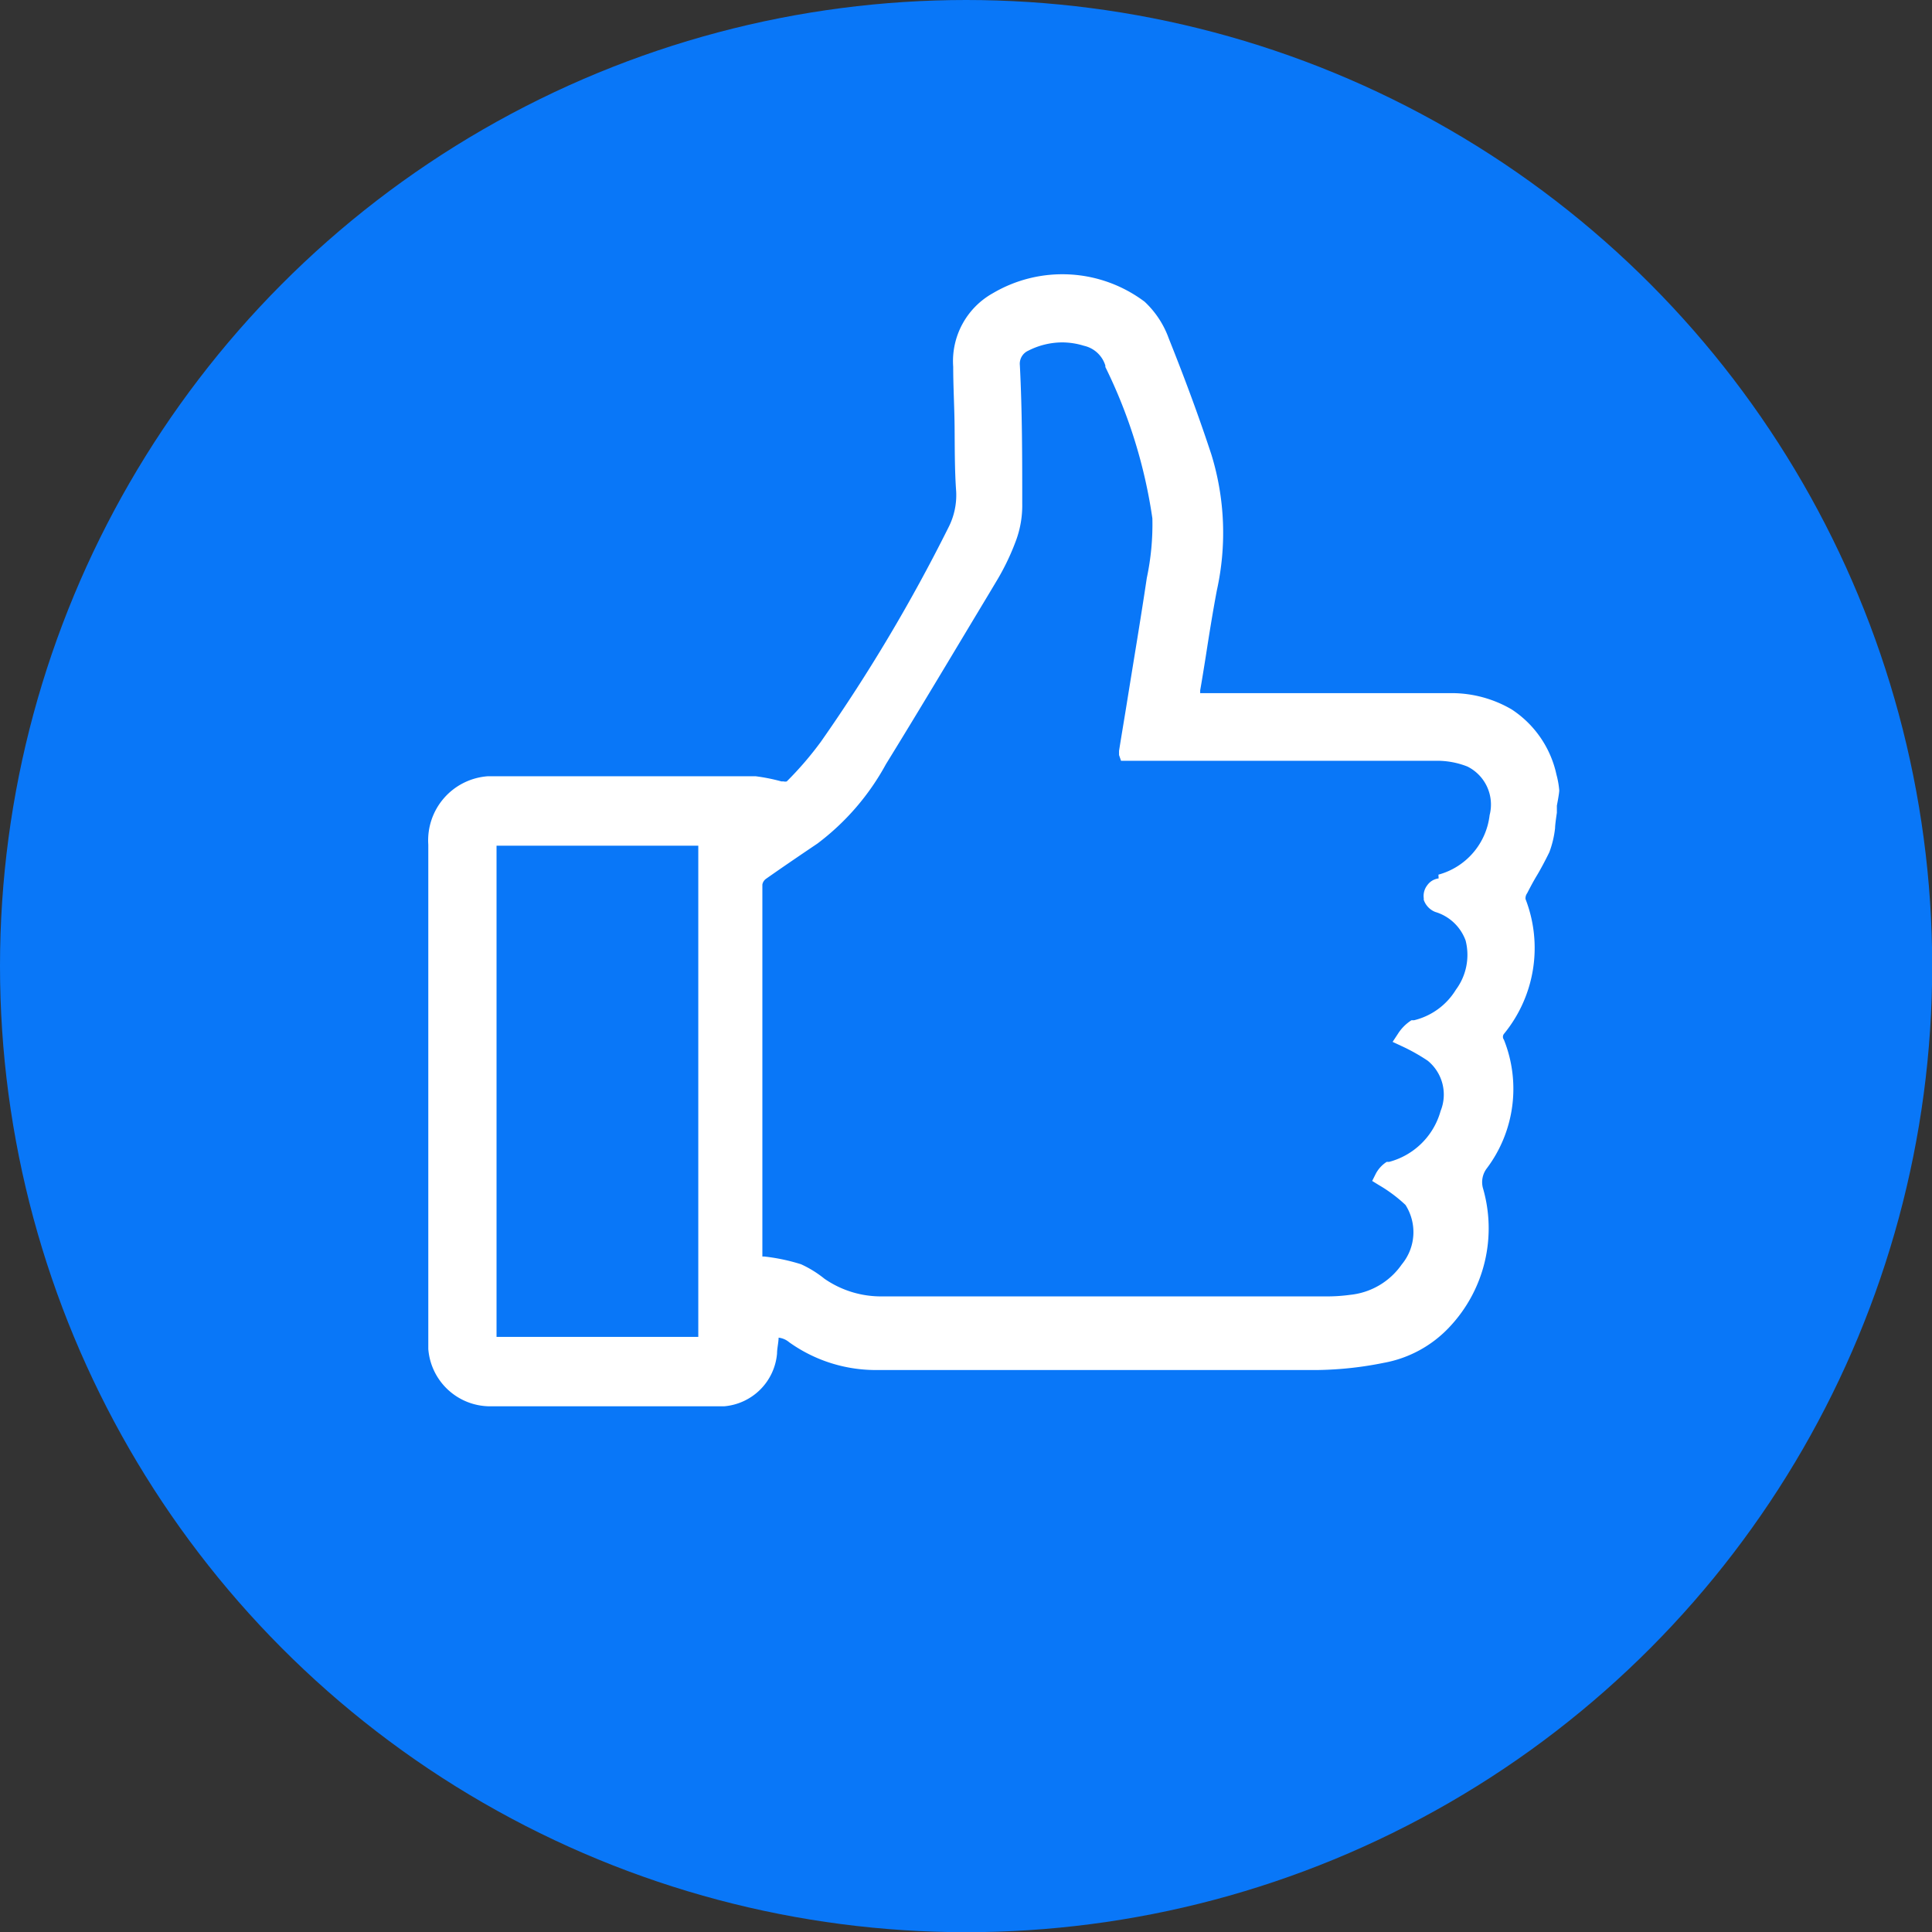 <svg id="Capa_1" data-name="Capa 1" xmlns="http://www.w3.org/2000/svg" viewBox="0 0 97.39 97.39"><rect x="0" y="0" width="97.39" height="97.39" fill="#333333" stroke="none"/><defs><style>.cls-1{fill:#0977f8;}.cls-2{fill:#fff;}</style></defs><circle id="Elipse_55" data-name="Elipse 55" class="cls-1" cx="48.7" cy="48.7" r="48.7"/><path id="Icon" class="cls-2" d="M79.79,40.84a4.37,4.37,0,0,0-.14-.79,5.25,5.25,0,0,0-2.26-3.29h0a6,6,0,0,0-3-.82H61.69c0-.06,0-.11,0-.14.1-.57.19-1.14.28-1.7.17-1.1.35-2.23.56-3.34a13.41,13.41,0,0,0-.27-6.83c-.61-1.86-1.31-3.76-2.15-5.86a4.71,4.71,0,0,0-1.22-1.86h0a6.9,6.9,0,0,0-7.65-.43,3.92,3.92,0,0,0-2,3.71c0,1,.06,2,.07,3s0,2.2.08,3.29A3.57,3.57,0,0,1,49,27.59h0a84.7,84.7,0,0,1-6.43,10.8,17,17,0,0,1-1.72,2,.29.29,0,0,1-.16,0h-.11a9.35,9.35,0,0,0-1.3-.26H25.78a3.24,3.24,0,0,0-3,3.45V69a3.13,3.13,0,0,0,3.07,2.89H37.69a2.92,2.92,0,0,0,2.67-2.66c0-.25.07-.52.08-.8a1,1,0,0,1,.53.23h0a7.51,7.51,0,0,0,4.22,1.4H67.67a17.89,17.89,0,0,0,3.27-.36,6,6,0,0,0,3.33-1.82,7.25,7.25,0,0,0,1.67-7h0a1.15,1.15,0,0,1,.21-1v0A6.67,6.67,0,0,0,77,53.41h0a.24.24,0,0,1,0-.29l0,0,0,0a6.83,6.83,0,0,0,1.09-6.8.43.43,0,0,1,.08-.29v0c.16-.31.33-.63.5-.91s.43-.77.62-1.16h0v0a5,5,0,0,0,.29-1.22c0-.19.09-.77.09-.77v-.36S79.79,41,79.79,40.84ZM26.18,43.63v0H36.39V68.39H26.22s0,0,0,0V43.63Zm47.53,1.65a.83.83,0,0,0-.57.34.88.88,0,0,0-.18.66v.08a1,1,0,0,0,.58.61,2.34,2.34,0,0,1,1.53,1.44,2.94,2.94,0,0,1-.49,2.48,3.41,3.41,0,0,1-2.11,1.54h-.06l-.07,0a2.21,2.21,0,0,0-.68.68l-.27.41.45.21a9.48,9.48,0,0,1,1.32.74A2.2,2.2,0,0,1,73.81,57h0v0a3.67,3.67,0,0,1-2.6,2.57h-.06l-.06,0a1.59,1.59,0,0,0-.55.6l-.18.36.34.21a7.36,7.36,0,0,1,1.34,1,2.55,2.55,0,0,1-.19,3,3.61,3.61,0,0,1-2.59,1.53,8.65,8.65,0,0,1-1.25.08H45.6a5,5,0,0,1-2.85-.89,5.53,5.53,0,0,0-1.18-.73h0a9.66,9.66,0,0,0-1.85-.39h-.1V45.59a.46.46,0,0,1,.17-.28c.88-.62,1.81-1.25,2.61-1.79h0a12.46,12.46,0,0,0,3.45-4C47.56,36.75,49.29,33.84,51,31l.49-.82a12.06,12.06,0,0,0,.94-2,5.1,5.1,0,0,0,.29-1.77c0-2.31,0-4.66-.12-7v0a.72.72,0,0,1,.42-.73h0a3.79,3.79,0,0,1,1.71-.42,3.72,3.72,0,0,1,1.1.17h0a1.46,1.46,0,0,1,1.08,1v0l0,.07a25.54,25.54,0,0,1,2.37,7.63,13,13,0,0,1-.28,3v0c-.31,2.08-.67,4.21-1,6.27-.13.81-.27,1.63-.4,2.45l0,.11,0,.1v0l.1.29H73.64a4.15,4.15,0,0,1,1.52.29,2.14,2.14,0,0,1,1.12,2.45v0a3.53,3.53,0,0,1-2.58,3Z" transform="translate(-1.19 -1)"/></svg>